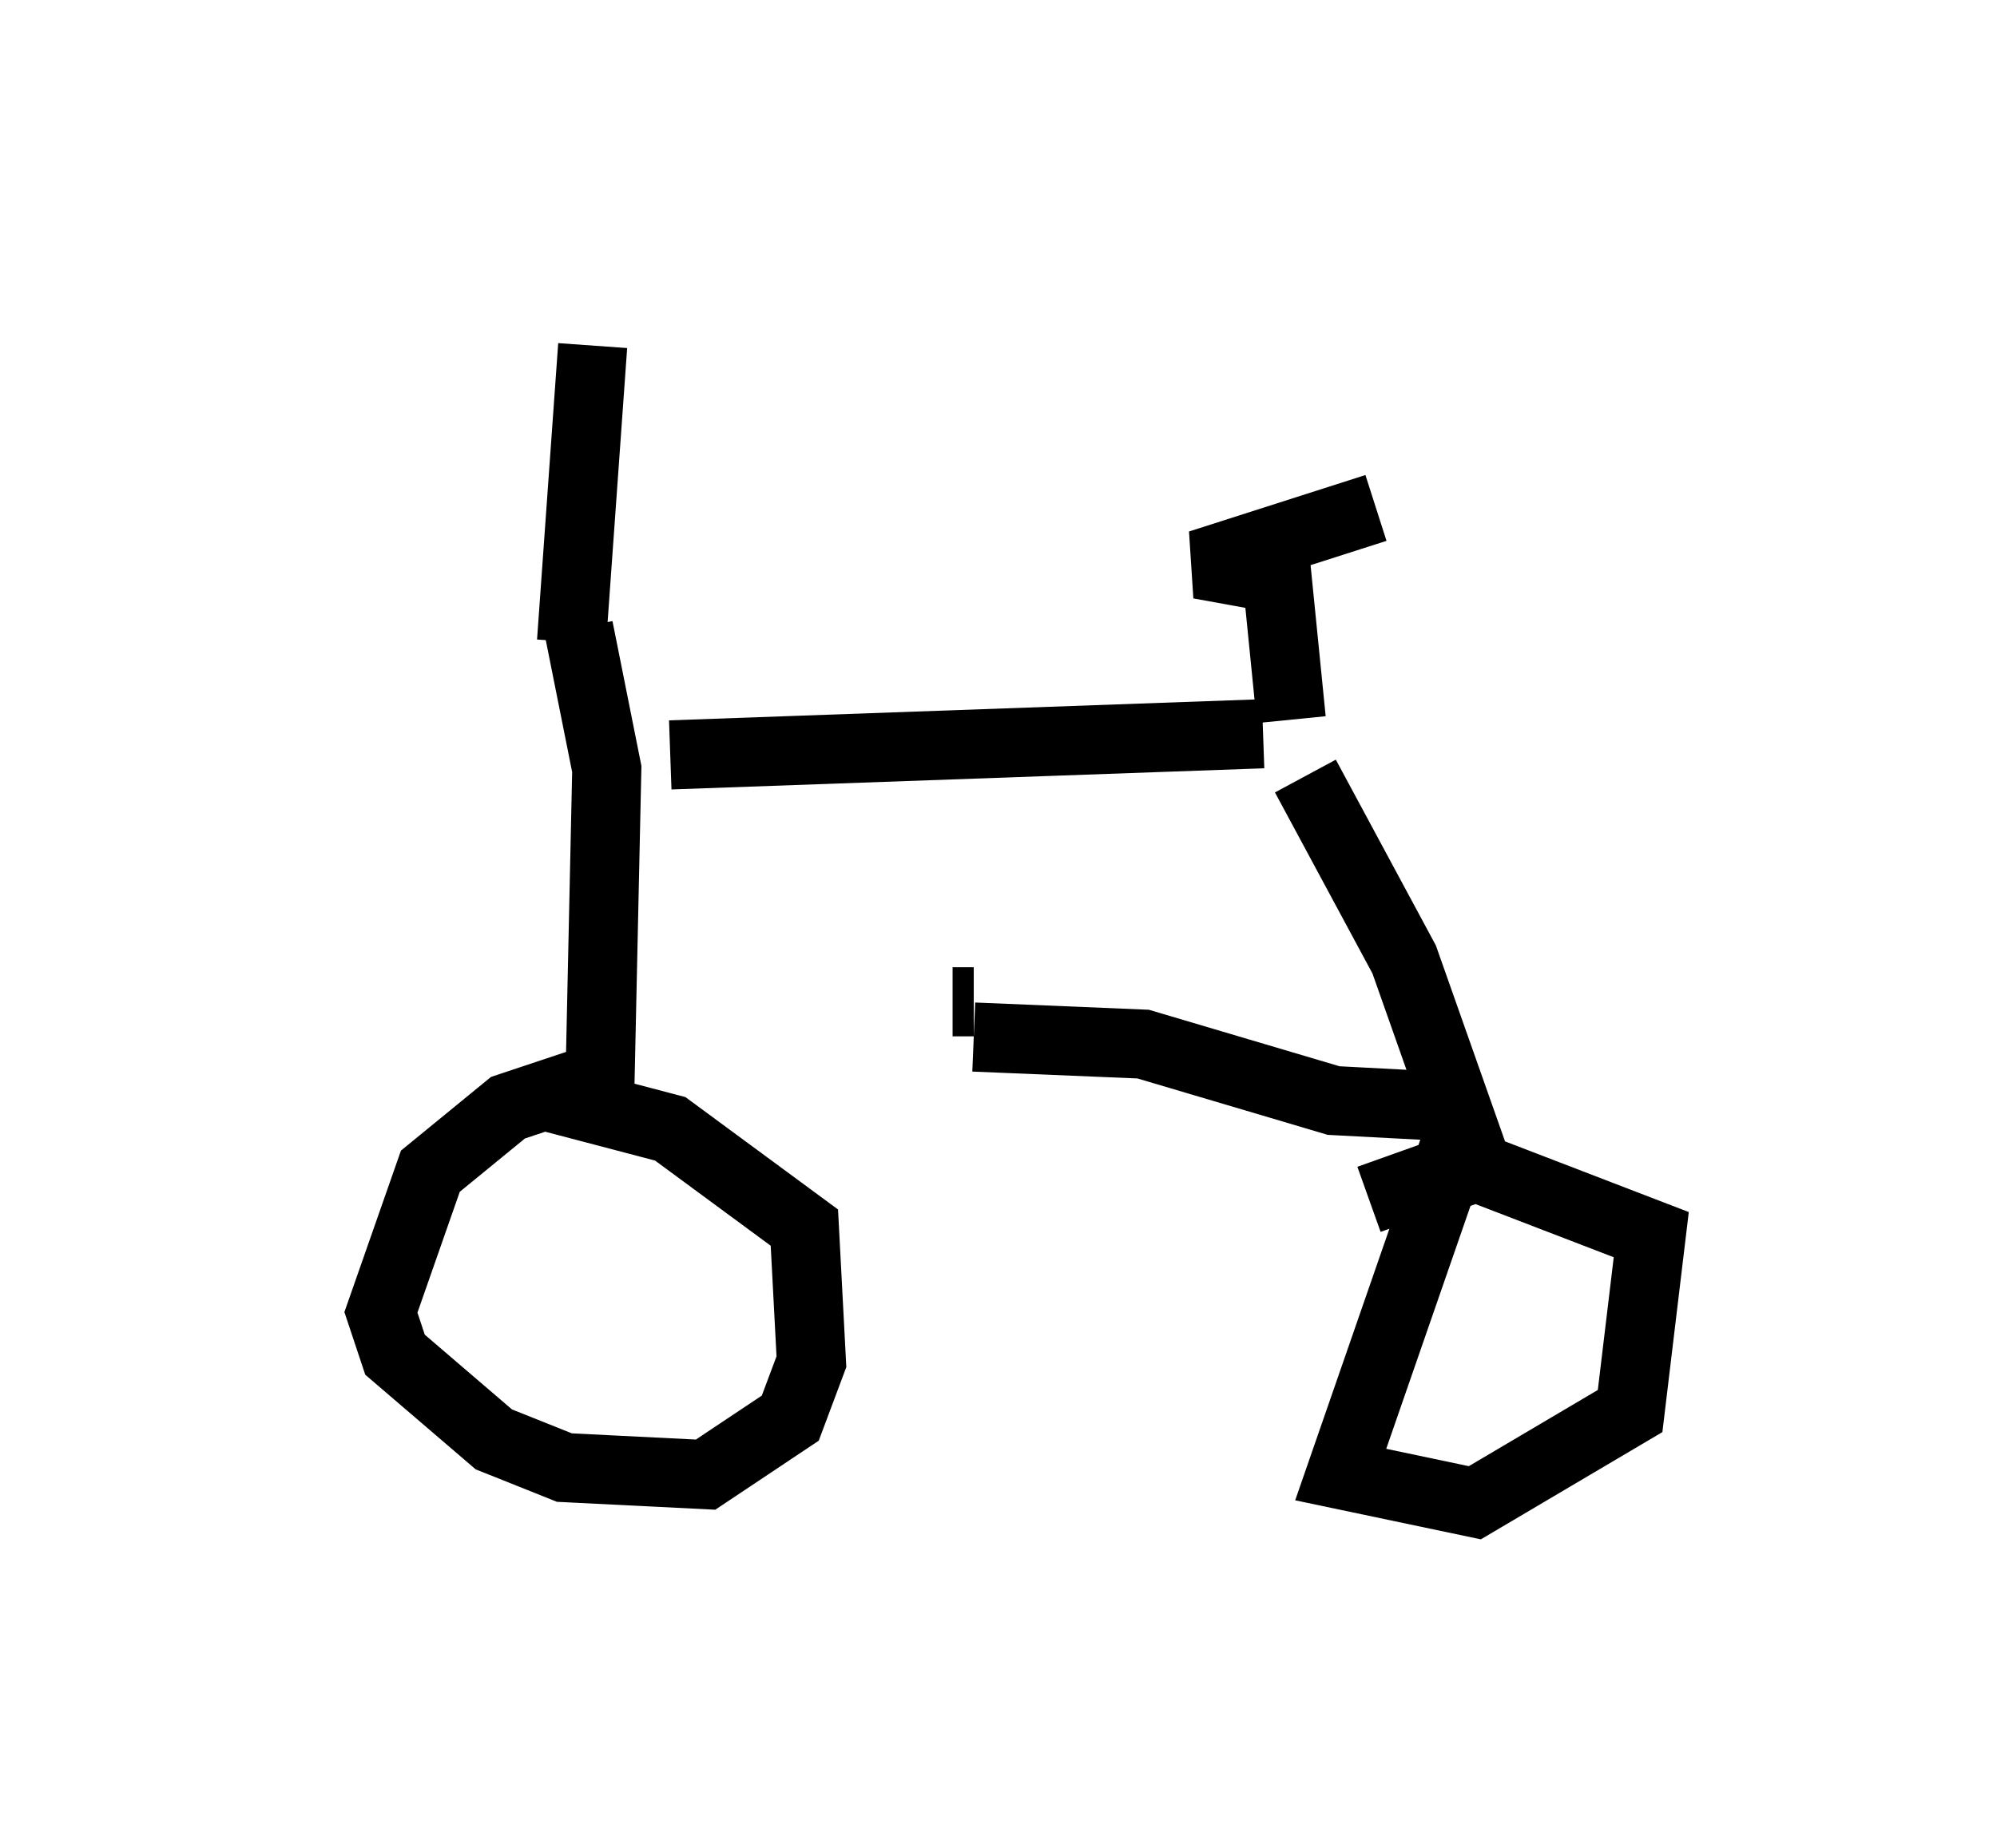 <?xml version="1.0" encoding="utf-8" ?>
<svg baseProfile="full" height="26.742" version="1.1" width="28.886" xmlns="http://www.w3.org/2000/svg" xmlns:ev="http://www.w3.org/2001/xml-events" xmlns:xlink="http://www.w3.org/1999/xlink"><defs /><rect fill="white" height="26.742" width="28.886" x="0" y="0" /><path d="M5, 5.102 m5.206, 0.0 m-1.633, -0.102 l-0.306, 4.288 m0.102, -0.204 l0.408, 2.042 -0.102, 4.696 m0.204, -0.306 l-1.531, 0.51 -1.123, 0.919 l-0.715, 2.042 0.204, 0.613 l1.429, 1.225 1.021, 0.408 l2.042, 0.102 1.225, -0.817 l0.306, -0.817 -0.102, -1.94 l-1.94, -1.429 -1.94, -0.51 m1.94, -4.9 l8.575, -0.306 m0.408, -0.204 l-0.204, -2.042 -1.123, -0.204 l2.552, -0.817 m-1.021, 3.879 l1.429, 2.654 1.225, 3.471 m-0.408, -1.021 l-1.735, 5.002 1.94, 0.408 l2.246, -1.327 0.306, -2.552 l-2.654, -1.021 -1.429, 0.51 m-6.023, -2.858 l0.306, 0.0 m0.0, 0.51 l2.45, 0.102 2.756, 0.817 l1.94, 0.102 m-7.656, -1.633 " fill="none" stroke="black" stroke-width="1" /></svg>